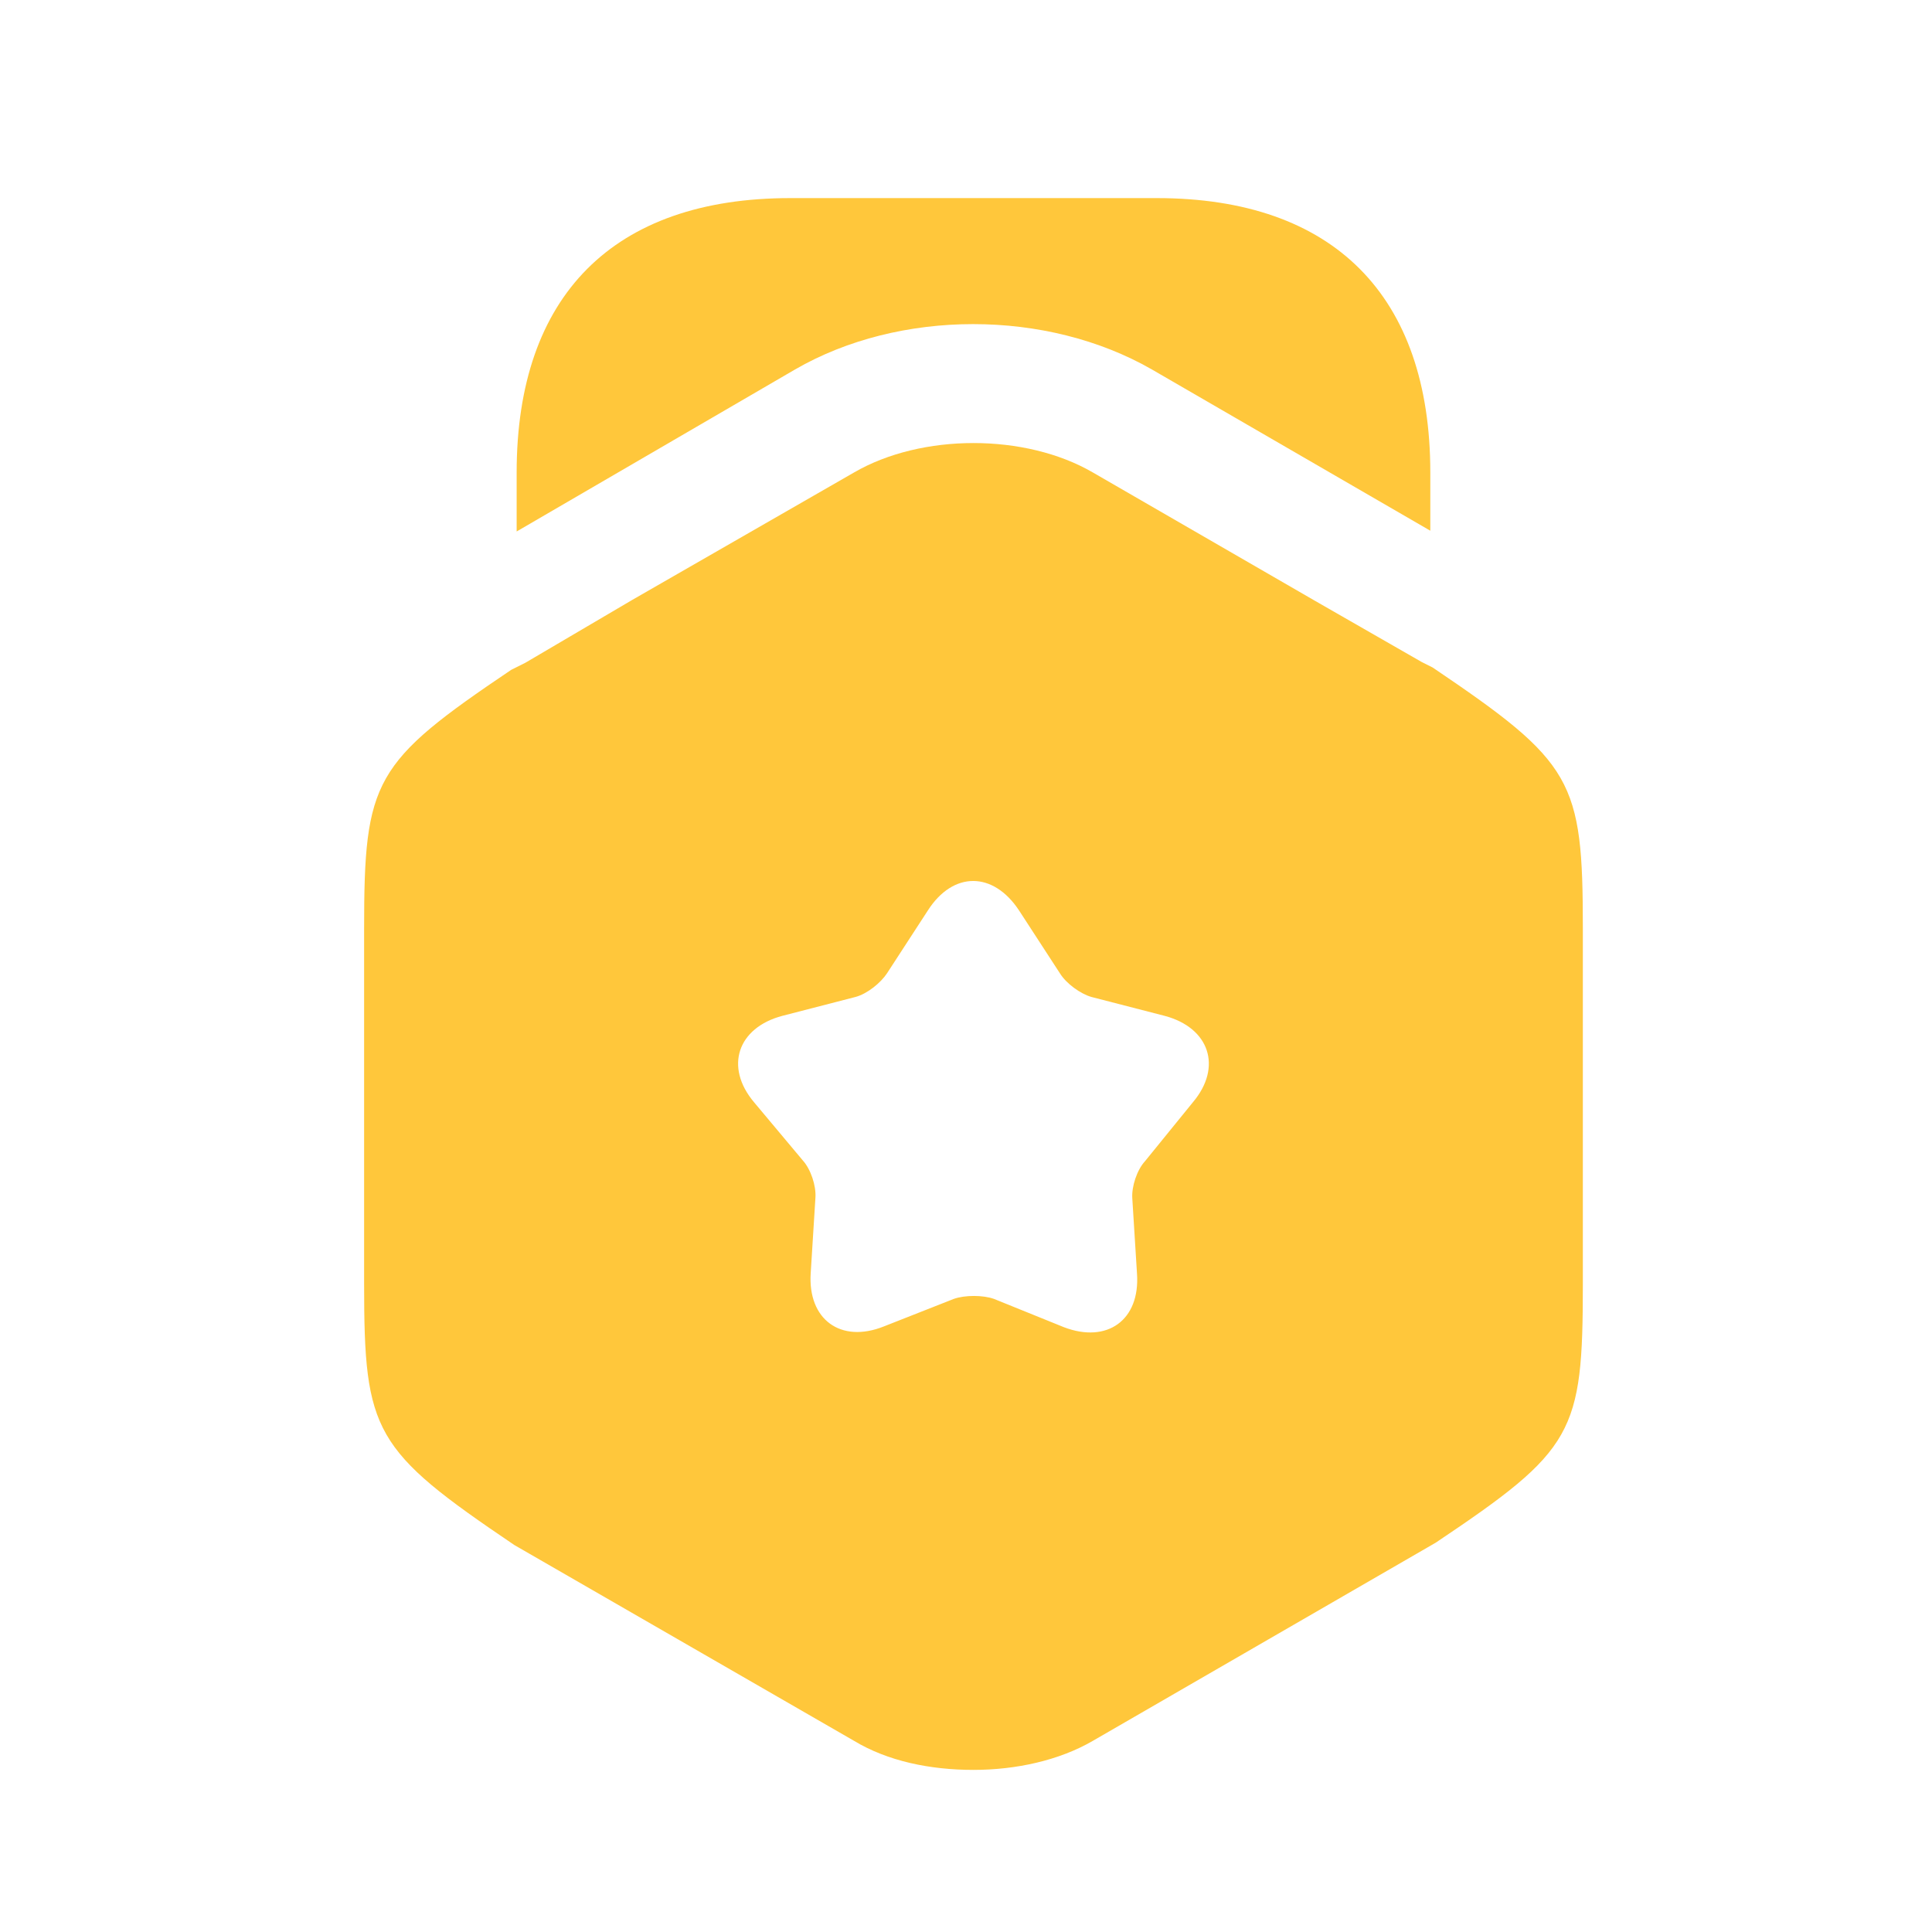 <svg width="43" height="43" viewBox="0 0 43 43" fill="none" xmlns="http://www.w3.org/2000/svg">
<path d="M31.834 10.517V11.812L25.639 8.224C23.294 6.877 20.021 6.877 17.694 8.224L11.499 11.829V10.517C11.499 6.579 13.652 4.409 17.589 4.409H25.744C29.681 4.409 31.834 6.579 31.834 10.517Z" fill="#FFC73B"/>
<path d="M31.887 14.857L31.642 14.734L29.262 13.369L24.326 10.517C22.822 9.642 20.512 9.642 19.006 10.517L14.072 13.352L11.691 14.752L11.377 14.909C8.314 16.974 8.104 17.359 8.104 20.667V28.577C8.104 31.884 8.314 32.269 11.447 34.387L19.006 38.744C19.759 39.199 20.704 39.392 21.666 39.392C22.611 39.392 23.574 39.182 24.326 38.744L31.956 34.334C35.036 32.269 35.229 31.902 35.229 28.577V20.667C35.229 17.359 35.019 16.974 31.887 14.857ZM26.549 24.534L25.482 25.847C25.306 26.039 25.184 26.407 25.201 26.669L25.306 28.349C25.377 29.382 24.642 29.907 23.679 29.539L22.122 28.909C21.877 28.822 21.474 28.822 21.229 28.909L19.672 29.522C18.709 29.907 17.974 29.364 18.044 28.332L18.149 26.652C18.166 26.389 18.044 26.022 17.869 25.829L16.784 24.534C16.119 23.747 16.416 22.872 17.414 22.609L19.041 22.189C19.304 22.119 19.602 21.874 19.741 21.664L20.651 20.264C21.212 19.389 22.104 19.389 22.681 20.264L23.591 21.664C23.732 21.892 24.047 22.119 24.291 22.189L25.919 22.609C26.916 22.872 27.214 23.747 26.549 24.534Z" fill="#FFC73B"/>
</svg>
